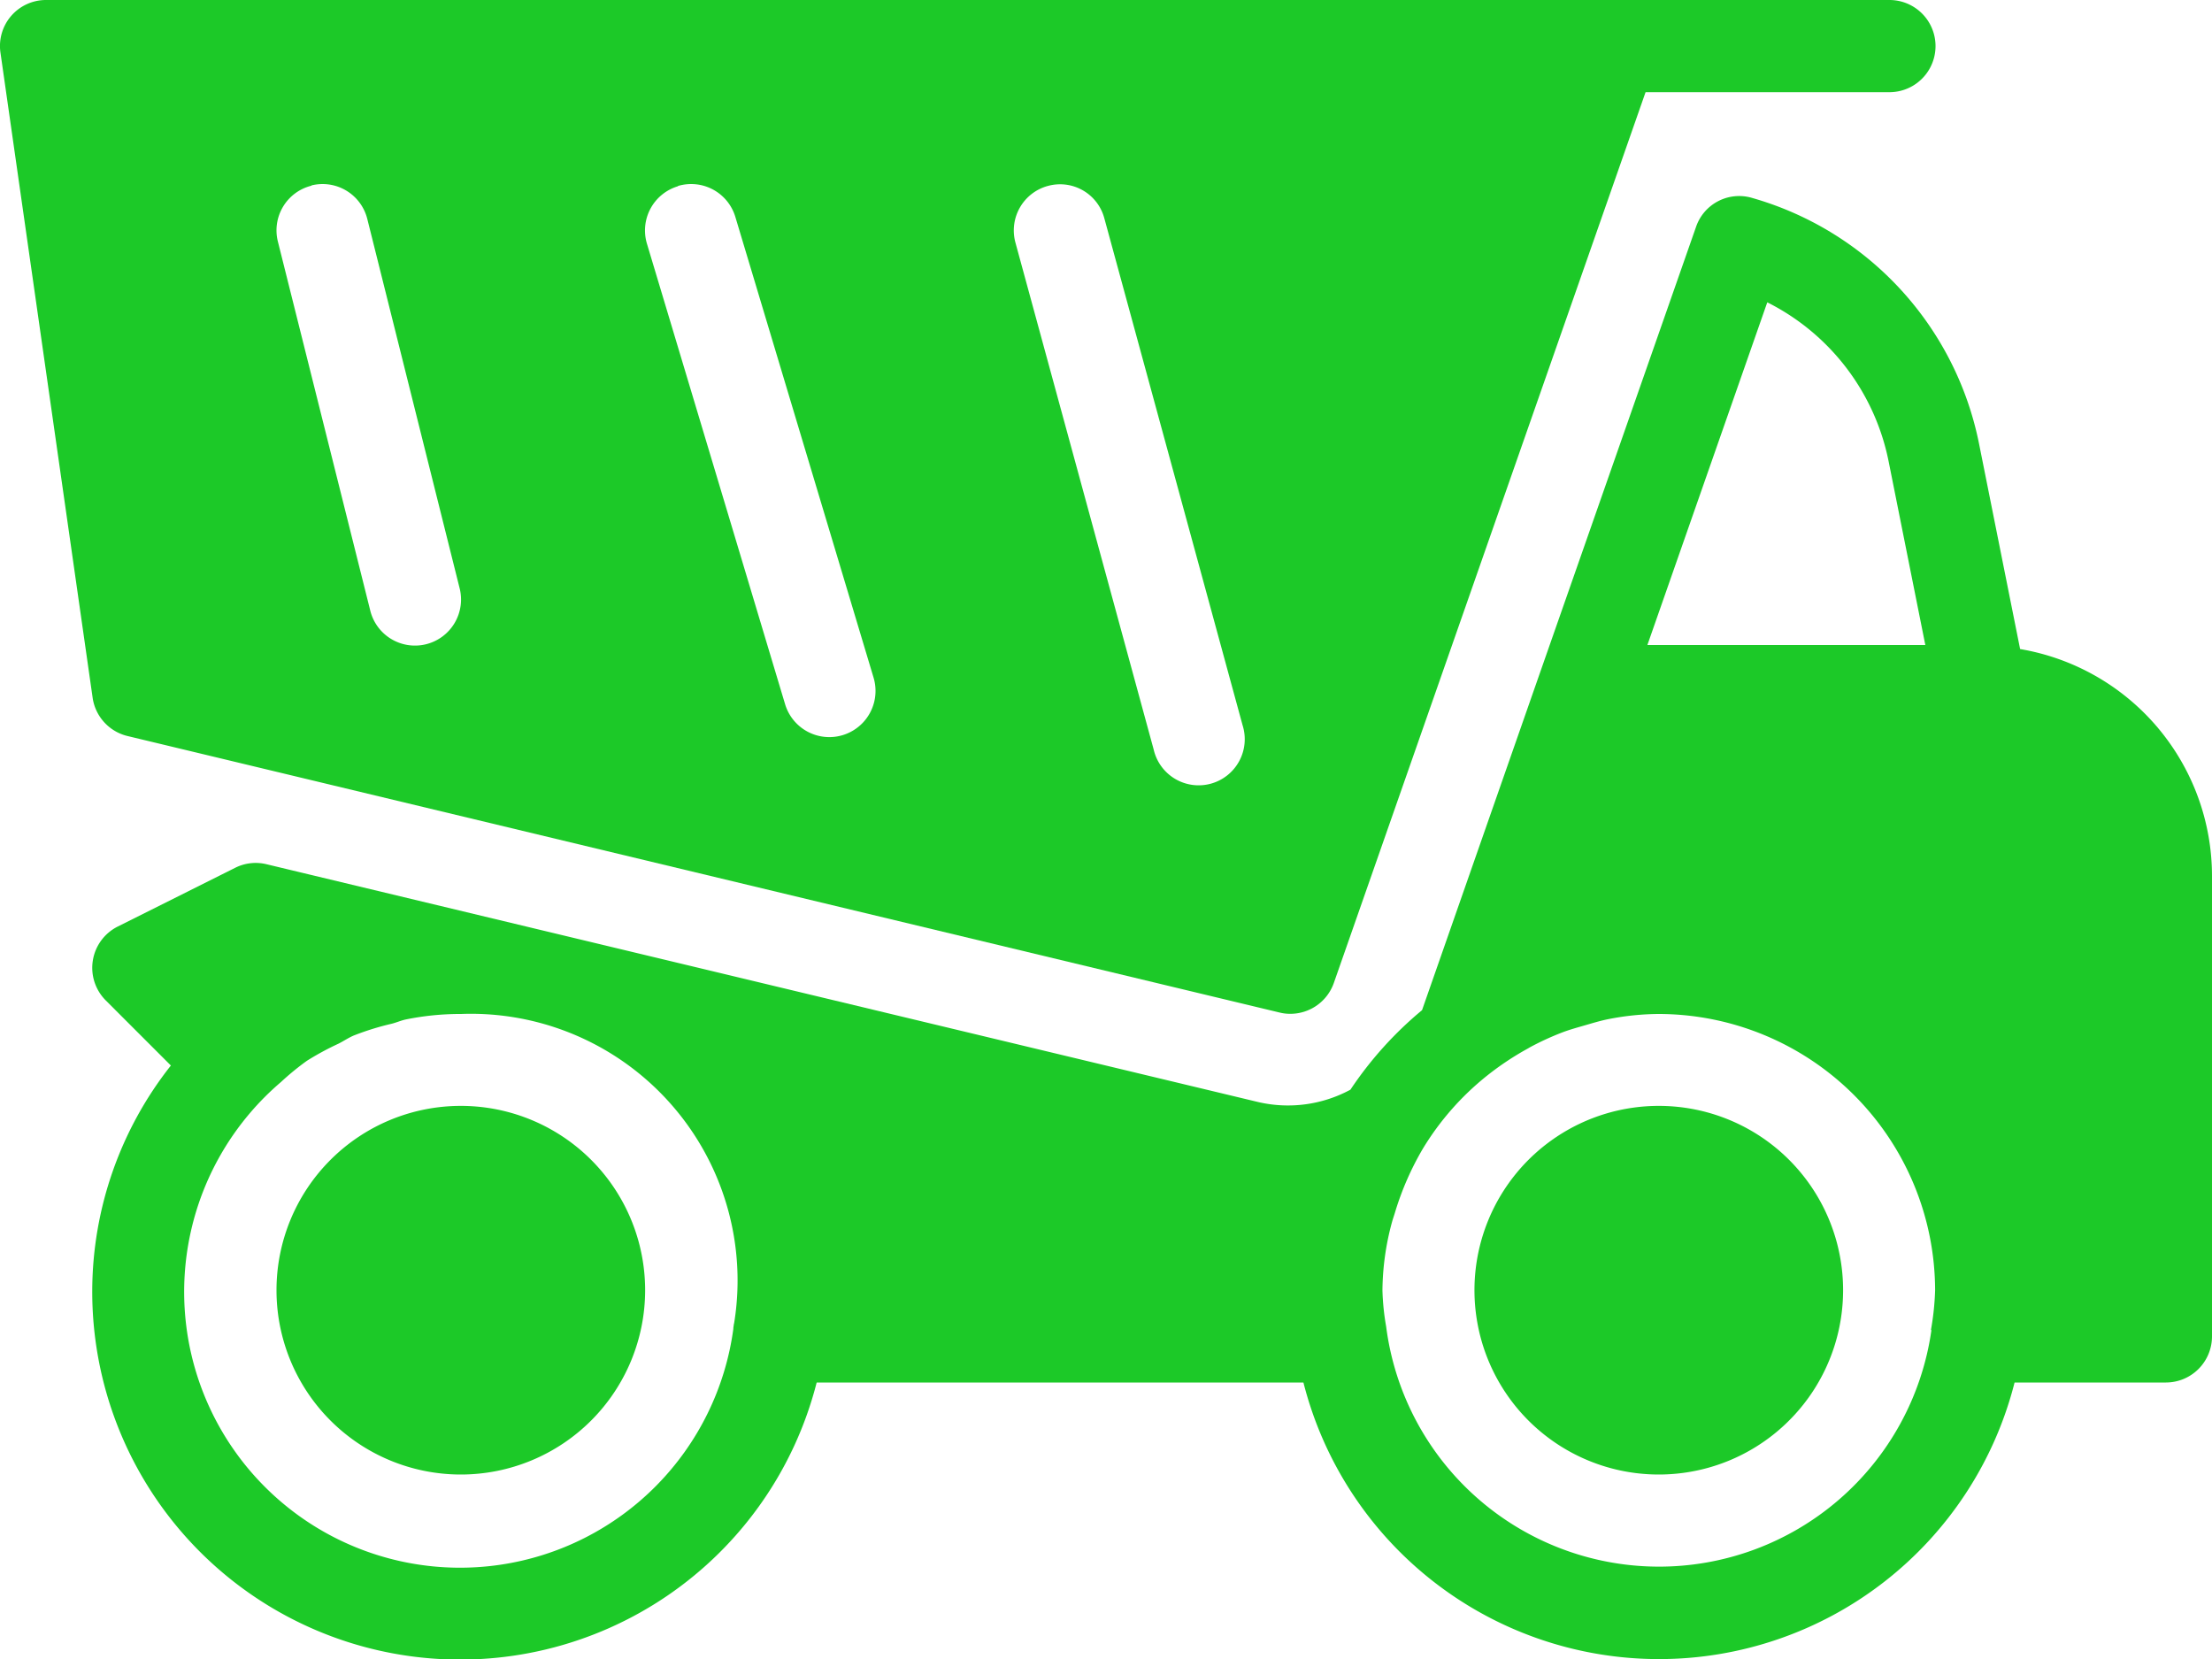 <svg id="_002-dumper" data-name="002-dumper" xmlns="http://www.w3.org/2000/svg" width="40" height="30" viewBox="0 0 40 30">
  <g id="Grupo_2178" data-name="Grupo 2178" transform="translate(0)">
    <g id="Grupo_2177" data-name="Grupo 2177">
      <path id="Trazado_1002" data-name="Trazado 1002" d="M67.337,320a3.333,3.333,0,1,0,3.333,3.333A3.332,3.332,0,0,0,67.337,320Z" transform="translate(-59.004 -300.002)" fill="#1cc928"/>
      <path id="Trazado_1003" data-name="Trazado 1003" d="M2.307,77.312l20.833,5a.778.778,0,0,0,.193.023.834.834,0,0,0,.787-.558l5.637-16.108h4.41a.833.833,0,0,0,0-1.667H.833a.832.832,0,0,0-.825.95L1.675,76.619A.834.834,0,0,0,2.307,77.312Zm16.64-9.947a.828.828,0,0,1,1.023.585l2.5,9.167a.834.834,0,1,1-1.608.438l-2.5-9.167A.834.834,0,0,1,18.946,67.365Zm-6.687,0a.834.834,0,0,1,1.037.558l2.5,8.333a.833.833,0,1,1-1.6.48l-2.5-8.333A.834.834,0,0,1,12.26,67.37Zm-6.628-.01a.833.833,0,0,1,1.01.607l1.667,6.667a.833.833,0,1,1-1.617.4L5.025,68.37A.832.832,0,0,1,5.632,67.36Z" transform="translate(0 -64.002)" fill="#1cc928"/>
      <path id="Trazado_1004" data-name="Trazado 1004" d="M56.19,117.57l-.743-3.715a5.806,5.806,0,0,0-4.1-4.442.824.824,0,0,0-1.018.525l-2.842,8.12L45.375,124.1l0,0a6.688,6.688,0,0,0-1.295,1.438,2.377,2.377,0,0,1-1.67.223l-17.931-4.3a.825.825,0,0,0-.567.065l-2.123,1.062a.834.834,0,0,0-.217,1.335l1.178,1.178a6.6,6.6,0,0,0-1.422,4.065,6.653,6.653,0,0,0,13.1,1.667H43.23a6.634,6.634,0,0,0,12.86,0h2.737A.834.834,0,0,0,59.66,130v-8.333A4.165,4.165,0,0,0,56.19,117.57ZM32.933,129.765c-.005.03-.007.048-.012.082,0,.005,0,.012,0,.017a4.988,4.988,0,1,1-8.182-4.463,4.885,4.885,0,0,1,.47-.385,5.1,5.1,0,0,1,.572-.31c.093-.047.18-.107.277-.148a4.927,4.927,0,0,1,.683-.212c.087-.022.167-.058.253-.077a4.922,4.922,0,0,1,1-.1,4.822,4.822,0,0,1,4.94,5.6ZM51.618,111.3a4.123,4.123,0,0,1,2.195,2.88l.663,3.317H49.45Zm2.968,18.588a4.975,4.975,0,0,1-9.86-.067v0a4.453,4.453,0,0,1-.067-.653,4.82,4.82,0,0,1,.172-1.233c.017-.063.04-.125.058-.187a5.287,5.287,0,0,1,.5-1.142,5.006,5.006,0,0,1,1.162-1.322s0,0,0,0a5.267,5.267,0,0,1,.67-.453c.035-.02.07-.038.1-.057a5.046,5.046,0,0,1,.612-.28c.117-.043.238-.077.36-.112.15-.043.3-.09.452-.12a4.827,4.827,0,0,1,.908-.093,5.006,5.006,0,0,1,5,5,4.931,4.931,0,0,1-.075.712S54.586,129.886,54.586,129.891Z" transform="translate(-19.66 -105.833)" fill="#1cc928"/>
      <path id="Trazado_1005" data-name="Trazado 1005" d="M344.671,320A3.333,3.333,0,1,0,348,323.335,3.332,3.332,0,0,0,344.671,320Z" transform="translate(-314.671 -300.002)" fill="#1cc928"/>
    </g>
  </g>
</svg>
